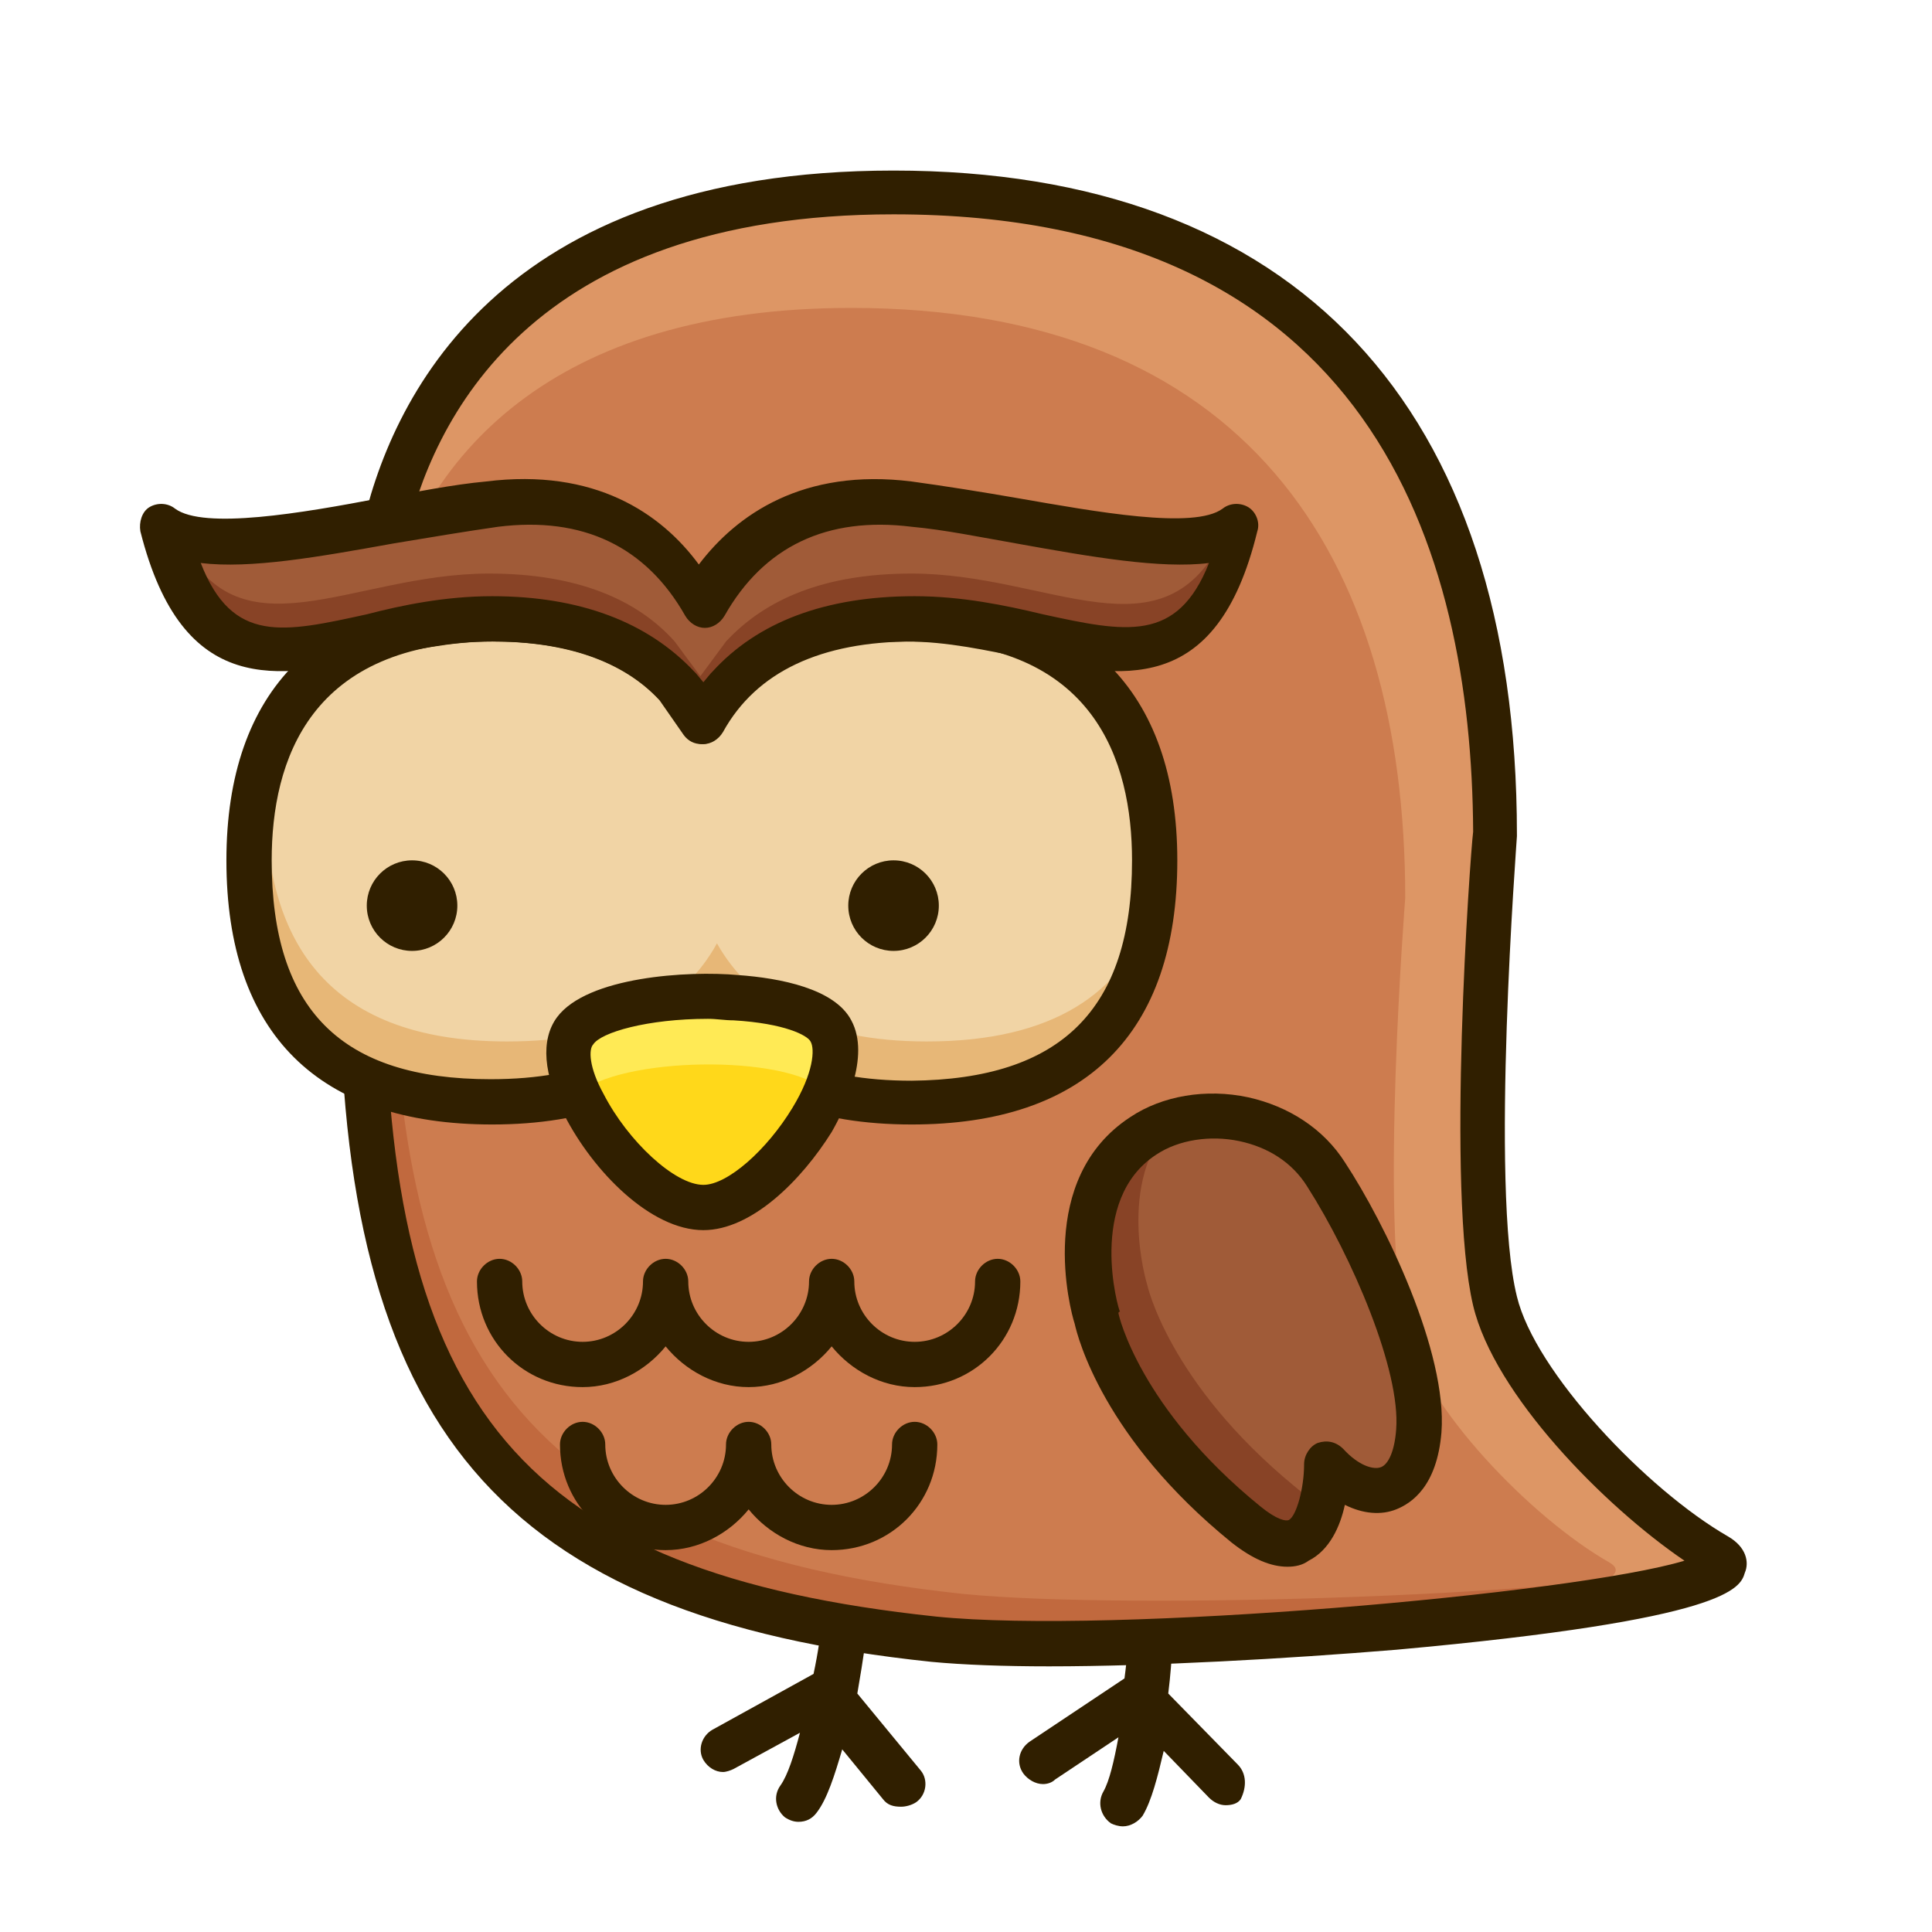 <?xml version="1.0" ?><svg style="enable-background:new 0 0 128 128;" version="1.1" viewBox="0 0 128 128" xml:space="preserve" xmlns="http://www.w3.org/2000/svg" xmlns:xlink="http://www.w3.org/1999/xlink"><style type="text/css">
	.st0{fill:#74CBDE;}
	.st1{fill:#B3F4FB;}
	.st2{fill:#301F00;}
	.st3{fill:#2FB0C1;}
	.st4{fill:#F2F2F2;}
	.st5{fill:#CCCCCC;}
	.st6{fill:#FFFFFF;}
	.st7{fill:#629EE1;}
	.st8{fill:#4180D8;}
	.st9{fill:#FF0013;}
	.st10{fill:#FF4D4D;}
	.st11{fill:#C80004;}
	.st12{fill:#FFD81A;}
	.st13{fill:#FFEA55;}
	.st14{fill:#FFB6C6;}
	.st15{fill:#FF97A9;}
	.st16{fill:#FFD0DC;}
	.st17{fill:#FF7287;}
	.st18{fill:#FDAD4C;}
	.st19{fill:#EB9129;}
	.st20{fill:#C13202;}
	.st21{fill:#CA4508;}
	.st22{fill:#FEC769;}
	.st23{fill:#FFEA9A;}
	.st24{fill:#FFDB69;}
	.st25{fill:#999999;}
	.st26{fill:#808080;}
	.st27{fill:#EBEBEB;}
	.st28{opacity:0.8;fill:#B3B3B3;}
	.st29{fill:#BCBCBC;}
	.st30{fill:#A39095;}
	.st31{fill:#B3B3B3;}
	.st32{fill:#EDFFC5;}
	.st33{fill:#F5FFD9;}
	.st34{opacity:0.8;fill:#FCFFF0;}
	.st35{fill:#8CC63F;}
	.st36{fill:#5AA319;}
	.st37{fill:#ACDC57;}
	.st38{fill:#C69452;}
	.st39{fill:#8A4900;}
	.st40{fill:#B17637;}
	.st41{fill:#E1D6BA;}
	.st42{fill:#CCBB92;}
	.st43{fill:#D8AD68;}
	.st44{fill:#253542;}
	.st45{fill:#2B4753;}
	.st46{fill:#FFA227;}
	.st47{fill:#0F171C;}
	.st48{fill:#FFBBBB;}
	.st49{fill:#A9A69C;}
	.st50{fill:#827E74;}
	.st51{fill:#C0BEB4;}
	.st52{fill:#333333;}
	.st53{fill:#FFE581;}
	.st54{fill:#6F4A38;}
	.st55{fill:#FFF5AE;}
	.st56{fill:#FFD252;}
	.st57{fill:#825C4D;}
	.st58{fill:#C97F4E;}
	.st59{fill:#B86538;}
	.st60{fill:#666666;}
	.st61{fill:#4D4D4D;}
	.st62{fill:#D6925E;}
	.st63{fill:#F9C0A7;}
	.st64{fill:#F7AD90;}
	.st65{fill:#D38F5B;}
	.st66{fill:#CD7C4F;}
	.st67{fill:#C1693E;}
	.st68{fill:#A05B38;}
	.st69{fill:#F1D4A5;}
	.st70{fill:#DD9665;}
	.st71{fill:#E7B777;}
	.st72{fill:#4A290A;}
	.st73{fill:#53770C;}
	.st74{fill:#699010;}
	.st75{fill:#884326;}
	.st76{fill:#F6D5A9;}
	.st77{fill:#F1C087;}
	.st78{fill:#FFD4C5;}
	.st79{fill:#FF9797;}
	.st80{fill:#FF8484;}
	.st81{fill:#FFAAAA;}
	.st82{fill:#7C0000;}
	.st83{fill:#A6B855;}
	.st84{fill:#C3D272;}
	.st85{fill:#7D942D;}
	.st86{fill:#68782F;}
	.st87{fill:#4F5E20;}
	.st88{fill:#81923E;}
	.st89{fill:#EE6B2B;}
	.st90{fill:#D2501E;}
	.st91{fill:#FF6868;}
	.st92{fill:#F85E28;}
	.st93{fill:#D5DAE0;}
	.st94{fill:#BCC4CD;}
	.st95{fill:#FDB62E;}
	.st96{fill:#472D07;}
	.st97{fill:#FC9C1B;}
	.st98{fill:#2D1A03;}
	.st99{fill:#FFFFD5;}
	.st100{fill:#FED041;}
	.st101{fill:#61400B;}
	.st102{fill:#FFFF95;}
	.st103{fill:#D7D3C9;}
	.st104{fill:#E8E3DA;}
	.st105{fill:#DDD6CA;}
	.st106{fill:#9E9992;}
	.st107{fill:#847E77;}
	.st108{fill:#F0EDE7;}
	.st109{fill:#88D3ED;}
	.st110{fill:#68C1E4;}
	.st111{fill:#A8E5F6;}
	.st112{fill:#E6E6E6;}
	.st113{fill:#D6D6D6;}
</style><g id="Fish"/><g id="Chicken"/><g id="Pig"/><g id="Dog"/><g id="Cat"/><g id="Bird"/><g id="Koala"/><g id="Mice"/><g id="Snake"/><g id="Lion"/><g id="Caterpillar"/><g id="Dolphin"/><g id="Penguin"/><g id="Deer"/><g id="Elephant"/><g id="Panda"/><g id="Giraffe"/><g id="Cow"/><g id="Monkey"/><g id="Rabbit"/><g id="Bear"/><g id="Zebra"/><g id="Crab"/><g id="Crocodile"/><g id="Frog"/><g id="Owl"><g id="Feet_1_"><path class="st2" d="M61,117.3l-4.2-5.1c0.4-2.3,0.7-4.4,0.7-4.8c0.1-0.8-0.5-1.6-1.3-1.7c-0.8-0.1-1.6,0.5-1.7,1.3    c-0.1,1.1-0.3,2.5-0.6,3.9l-6.7,3.7c-0.7,0.4-1,1.3-0.6,2c0.3,0.5,0.8,0.8,1.3,0.8c0.2,0,0.5-0.1,0.7-0.2l4.4-2.4    c-0.4,1.5-0.8,2.8-1.3,3.5c-0.5,0.7-0.3,1.6,0.3,2.1c0.3,0.2,0.6,0.3,0.9,0.3c0.5,0,0.9-0.2,1.2-0.6c0.7-0.9,1.2-2.5,1.7-4.2    l2.7,3.3c0.3,0.4,0.7,0.5,1.2,0.5c0.3,0,0.7-0.1,1-0.3C61.4,118.9,61.5,117.9,61,117.3z"/><path class="st2" d="M82,116.9l-4.6-4.7c0.3-2.4,0.3-4.4,0.4-4.8c0-0.8-0.6-1.5-1.4-1.6c-0.8,0-1.5,0.6-1.6,1.4    c0,1.1-0.1,2.5-0.3,4l-6.3,4.2c-0.7,0.5-0.9,1.4-0.4,2.1c0.3,0.4,0.8,0.7,1.3,0.7c0.3,0,0.6-0.1,0.8-0.3l4.2-2.8    c-0.3,1.6-0.6,2.9-1,3.6c-0.4,0.7-0.2,1.6,0.5,2.1c0.2,0.1,0.5,0.2,0.8,0.2c0.5,0,1-0.3,1.3-0.7c0.6-1,1-2.6,1.4-4.3l3,3.1    c0.3,0.3,0.7,0.5,1.1,0.5c0.4,0,0.8-0.1,1-0.4C82.6,118.4,82.6,117.5,82,116.9z"/></g><g><path class="st66" d="M113.7,103c5.5,3.2-38.3,7-51.8,5.6C32.7,105.5,24,92.7,24,64c0,0-0.2-21.4,1.3-28.3    c2.7-12.4,12.5-23,33.8-23C87.3,12.7,99,30.3,99,55.2c0,0-1.8,23.5,0,31C100.4,91.8,108.2,99.8,113.7,103z"/><path class="st67" d="M63.8,105.6C34.7,102.5,26,89.7,26,61c0,0-0.2-21.4,1.3-28.3c0.6-2.9,1.7-5.8,3.2-8.4    c-2.6,3.4-4.3,7.3-5.2,11.4C23.8,42.6,24,64,24,64c0,28.7,8.7,41.5,37.8,44.6c12.8,1.3,52.6-2,52.3-5.1    C106,105.7,74.8,106.7,63.8,105.6z"/><path class="st70" d="M113.7,103c-5.5-3.2-13.3-11.2-14.7-16.8c-1.8-7.5,0-31,0-31c0-24.8-11.7-42.5-39.8-42.5    c-21.3,0-31.2,10.6-33.8,23C23.8,42.6,24,63.8,24,64c0-6,0.2-17.8,1.2-22.5c2.5-11.4,11.5-21.1,31.2-21.1    c25.9,0,36.7,16.2,36.7,39.1c0,0-1.7,21.6,0,28.5c1.2,5.2,8.4,12.6,13.5,15.5c4.2,2.4-22.3,5.2-38.8,5.4    C85,109.1,118.5,105.8,113.7,103z"/><path class="st2" d="M69.5,110.4c-3,0-5.7-0.1-7.8-0.3c-28.6-3-39.2-15.5-39.2-46.1c0-0.9-0.1-21.6,1.4-28.6    c1.9-9,9.1-24.1,35.3-24.1c26.6,0,41.3,15.6,41.3,44c0,0,0,0.1,0,0.1c0,0.2-1.8,23.3,0,30.5c1.2,5,8.6,12.8,14,15.9l0,0    c1.2,0.7,1.4,1.7,1.1,2.4c-0.3,1-1,3.1-23.1,5.1C85.2,109.9,76.4,110.4,69.5,110.4z M59.2,14.2c-24.1,0-30.6,13.6-32.4,21.8    c-1.4,6.7-1.3,27.8-1.3,28c0,29.4,9.2,40.2,36.5,43.1c11.7,1.2,42.3-1.5,49.6-3.7c-5.3-3.6-12.6-11-14-16.9    c-1.8-7.6-0.2-29.8,0-31.4C97.5,36.4,90.8,14.2,59.2,14.2z M112.9,104.3C112.9,104.3,112.9,104.3,112.9,104.3l0.7-1.3L112.9,104.3    z"/><path class="st2" d="M66.1,83.4c-0.8,0-1.5,0.7-1.5,1.5c0,2.2-1.8,4-4,4s-4-1.8-4-4c0-0.8-0.7-1.5-1.5-1.5s-1.5,0.7-1.5,1.5    c0,2.2-1.8,4-4,4s-4-1.8-4-4c0-0.8-0.7-1.5-1.5-1.5s-1.5,0.7-1.5,1.5c0,2.2-1.8,4-4,4s-4-1.8-4-4c0-0.8-0.7-1.5-1.5-1.5    s-1.5,0.7-1.5,1.5c0,3.9,3.1,7,7,7c2.2,0,4.2-1.1,5.5-2.7c1.3,1.6,3.3,2.7,5.5,2.7s4.2-1.1,5.5-2.7c1.3,1.6,3.3,2.7,5.5,2.7    c3.9,0,7-3.1,7-7C67.6,84.1,66.9,83.4,66.1,83.4z"/><path class="st2" d="M60.6,94.2c-0.8,0-1.5,0.7-1.5,1.5c0,2.2-1.8,4-4,4s-4-1.8-4-4c0-0.8-0.7-1.5-1.5-1.5s-1.5,0.7-1.5,1.5    c0,2.2-1.8,4-4,4s-4-1.8-4-4c0-0.8-0.7-1.5-1.5-1.5s-1.5,0.7-1.5,1.5c0,3.9,3.1,7,7,7c2.2,0,4.2-1.1,5.5-2.7    c1.3,1.6,3.3,2.7,5.5,2.7c3.9,0,7-3.1,7-7C62.1,94.9,61.4,94.2,60.6,94.2z"/></g><g><path class="st69" d="M60.4,41c-7.2,0-11.6,2.7-13.9,6.8c-2.3-4.1-6.7-6.8-13.9-6.8c-11.8,0-16,7.2-16,16s3.6,16,16,16    c7.4,0,11.7-2.6,13.9-6.5c2.2,4,6.5,6.5,13.9,6.5c12.4,0,16-7.2,16-16S72.3,41,60.4,41z"/><path class="st71" d="M61.4,69c-7.4,0-11.7-2.6-13.9-6.5c-2.2,4-6.5,6.5-13.9,6.5c-12.4,0-16-7.2-16-16c0-1.1,0.1-2.2,0.2-3.3    c-0.8,2.2-1.2,4.7-1.2,7.3c0,8.9,3.6,16,16,16c7.4,0,11.7-2.6,13.9-6.5c2.2,4,6.5,6.5,13.9,6.5c10.6,0,14.8-5.2,15.8-12.3    C74.3,65.7,69.9,69,61.4,69z"/><path class="st2" d="M60.4,74.5c-6.3,0-11-1.8-13.9-5.4c-2.9,3.6-7.6,5.4-13.9,5.4C21.1,74.5,15,68.5,15,57    c0-11.3,6.2-17.5,17.5-17.5c7.4,0,11.6,2.8,13.9,5.6c2.3-2.9,6.5-5.6,13.9-5.6C71.7,39.5,78,45.7,78,57    C78,68.5,71.9,74.5,60.4,74.5z M46.5,65L46.5,65c0.5,0,1,0.3,1.3,0.8c2.2,3.9,6.3,5.8,12.6,5.8C70.3,71.5,75,66.9,75,57    c0-6.6-2.5-14.5-14.5-14.5c-6.1,0-10.4,2-12.6,6c-0.3,0.5-0.8,0.8-1.3,0.8c-0.5,0-1-0.3-1.3-0.8c-2.3-4-6.5-6-12.6-6    C20.5,42.5,18,50.4,18,57c0,9.9,4.6,14.5,14.5,14.5c6.3,0,10.4-1.9,12.6-5.8C45.5,65.3,46,65,46.5,65z"/></g><g id="Eyes_21_"><circle class="st2" cx="59.2" cy="60" r="3"/><circle class="st2" cx="27.3" cy="60" r="3"/></g><g><path class="st68" d="M60.4,33.3C53,32.4,48.8,35.9,46.5,40c-2.3-4.1-6.5-7.6-13.9-6.7c-7.9,1-18.4,4.1-21.7,1.5    C14.1,48.4,22.3,41,32.6,41c5.8,0,9.7,1.7,12.3,4.5l1.7,2.3l1.7-2.3c2.5-2.8,6.5-4.5,12.3-4.5c10.3,0,18.5,7.4,21.7-6.1    C78.8,37.4,68.3,34.3,60.4,33.3z"/><path class="st75" d="M60.4,38c-5.8,0-9.7,1.7-12.3,4.5l-1.7,2.3l-1.7-2.3c-2.5-2.8-6.5-4.5-12.3-4.5c-9.2,0-16.7,5.9-20.6-2.6    c-0.5-0.1-0.9-0.3-1.2-0.6C14.1,48.4,22.3,41,32.6,41c5.8,0,9.7,1.7,12.3,4.5l1.7,2.3l1.7-2.3c2.5-2.8,6.5-4.5,12.3-4.5    c10.3,0,18.5,7.4,21.7-6.1c-0.3,0.2-0.7,0.4-1.2,0.6C77.1,43.9,69.6,38,60.4,38z"/><path class="st2" d="M46.5,49.3c-0.5,0-0.9-0.2-1.2-0.6l-1.6-2.3c-2.4-2.6-6.2-3.9-11.1-3.9c-2.8,0-5.3,0.6-7.9,1.1    c-6.2,1.3-12.6,2.7-15.4-8.4c-0.1-0.6,0.1-1.3,0.6-1.6c0.5-0.3,1.2-0.3,1.7,0.1c1.9,1.4,8.4,0.3,13.6-0.7c2.4-0.4,4.8-0.9,7-1.1    c7.2-0.9,11.6,2.1,14.1,5.5c2.5-3.3,6.9-6.4,14.1-5.5h0c2.2,0.3,4.7,0.7,7,1.1c5.2,0.9,11.7,2.1,13.6,0.7c0.5-0.4,1.2-0.4,1.7-0.1    c0.5,0.3,0.8,1,0.6,1.6c-2.7,11.1-9.1,9.7-15.4,8.4c-2.5-0.5-5.1-1.1-7.9-1.1c-4.9,0-8.7,1.3-11.1,3.9l-1.6,2.3    C47.4,49,47,49.3,46.5,49.3z M32.6,39.5c5.8,0,10.3,1.7,13.4,5c0,0,0.1,0.1,0.1,0.1l0.5,0.6l0.5-0.6c0,0,0.1-0.1,0.1-0.1    c3-3.3,7.5-5,13.4-5c3.1,0,6,0.6,8.5,1.2c5.5,1.2,8.9,1.9,11-3.4c-3.2,0.4-7.8-0.4-12.8-1.3c-2.3-0.4-4.7-0.9-6.9-1.1h0    c-5.6-0.7-9.8,1.3-12.4,5.9c-0.3,0.5-0.8,0.8-1.3,0.8s-1-0.3-1.3-0.8c-2.6-4.6-6.8-6.6-12.4-5.9c-2.1,0.3-4.5,0.7-6.9,1.1    c-5,0.9-9.5,1.7-12.8,1.3c2.1,5.4,5.5,4.6,11,3.4C26.6,40.1,29.5,39.5,32.6,39.5z"/></g><g id="Wing_2_"><path class="st68" d="M72.7,87.3c0,0-2.6-8.4,3-12.1c3.4-2.2,9.3-1.8,12.1,2.6c2.8,4.3,6.5,12.4,6.2,17c-0.3,4.7-3.6,4.8-6.1,2.1    c0,0,0.1,8.4-5.3,4C74,94,72.7,87.3,72.7,87.3z"/><path class="st75" d="M85.8,98.5C77.4,91.6,76,85.1,76,85.1s-2.1-6.8,1.7-10.8c-0.7,0.2-1.4,0.5-2,0.9c-5.6,3.7-3,12.1-3,12.1    S74,94,82.6,101c3.3,2.7,4.5,0.6,5-1.4C87.1,99.4,86.5,99.1,85.8,98.5z"/><path class="st2" d="M85.3,103.8c-1.1,0-2.3-0.5-3.7-1.6c-8.5-6.9-10.2-13.6-10.4-14.5c-0.3-0.9-2.6-9.6,3.7-13.7    c2.1-1.4,5-1.9,7.8-1.3c2.7,0.6,5,2.1,6.4,4.3c2.7,4.1,6.8,12.6,6.4,17.9c-0.3,3.6-2,4.7-3,5.1c-1,0.4-2.2,0.3-3.4-0.3    c-0.3,1.4-1,3-2.4,3.7C86.3,103.7,85.8,103.8,85.3,103.8z M74.1,87c0,0.1,1.4,6.3,9.4,12.8c1.1,0.9,1.7,1,1.9,0.9    c0.5-0.3,1-2.1,1-3.7c0-0.6,0.4-1.2,0.9-1.4c0.6-0.2,1.2-0.1,1.7,0.4c1,1.1,2,1.4,2.5,1.2c0.5-0.2,0.9-1.1,1-2.5    c0.3-3.9-2.9-11.4-5.9-16.1c-1-1.6-2.6-2.6-4.5-3c-1.9-0.4-4-0.1-5.5,0.9c-4.6,3-2.5,10.3-2.4,10.4C74.1,86.9,74.1,87,74.1,87z"/></g><g id="Beak_2_"><path class="st12" d="M38.1,68.3c2.1-2.9,15.3-3.1,17,0c1.7,3.1-4.2,11.7-8.5,11.7S35.9,71.3,38.1,68.3z"/><path class="st13" d="M54.7,72.3c0.7-1.6,0.9-3.1,0.3-4c-1.7-3.1-14.9-2.9-17,0c-0.7,0.9-0.5,2.5,0.3,4.2    C40.9,70,52.2,69.8,54.7,72.3z"/><path class="st2" d="M46.6,81.5c-3.5,0-7.3-3.9-9.2-7.6c-1.4-2.7-1.6-5-0.5-6.5l0,0c2-2.7,8.7-3.1,12-2.8c2.8,0.2,6.4,0.9,7.5,3    c1.3,2.4-0.5,6-1.3,7.4C53.1,78.2,49.8,81.5,46.6,81.5C46.6,81.5,46.6,81.5,46.6,81.5z M46.9,67.5c-4,0-7.1,0.9-7.6,1.7l0,0    C39,69.5,39,70.7,40,72.5c1.6,3.1,4.7,6,6.6,6c0,0,0,0,0,0c1.6,0,4.2-2.3,5.9-5.1c1.4-2.3,1.5-3.9,1.2-4.4    c-0.2-0.4-1.7-1.2-5.1-1.4C48,67.6,47.5,67.5,46.9,67.5z"/></g></g><g id="Layer_28"/><g id="Octopus"/><g id="Turtle"/><g id="Squirrel"/><g id="Duck"/><g id="Squid"/><g id="Unicorn"/><g id="Parrot"/><g id="Layer_36"/><g id="Cockroach"/><g id="Gorilla"/><g id="Tiger"/><g id="Goat"/><g id="Whale"/></svg>